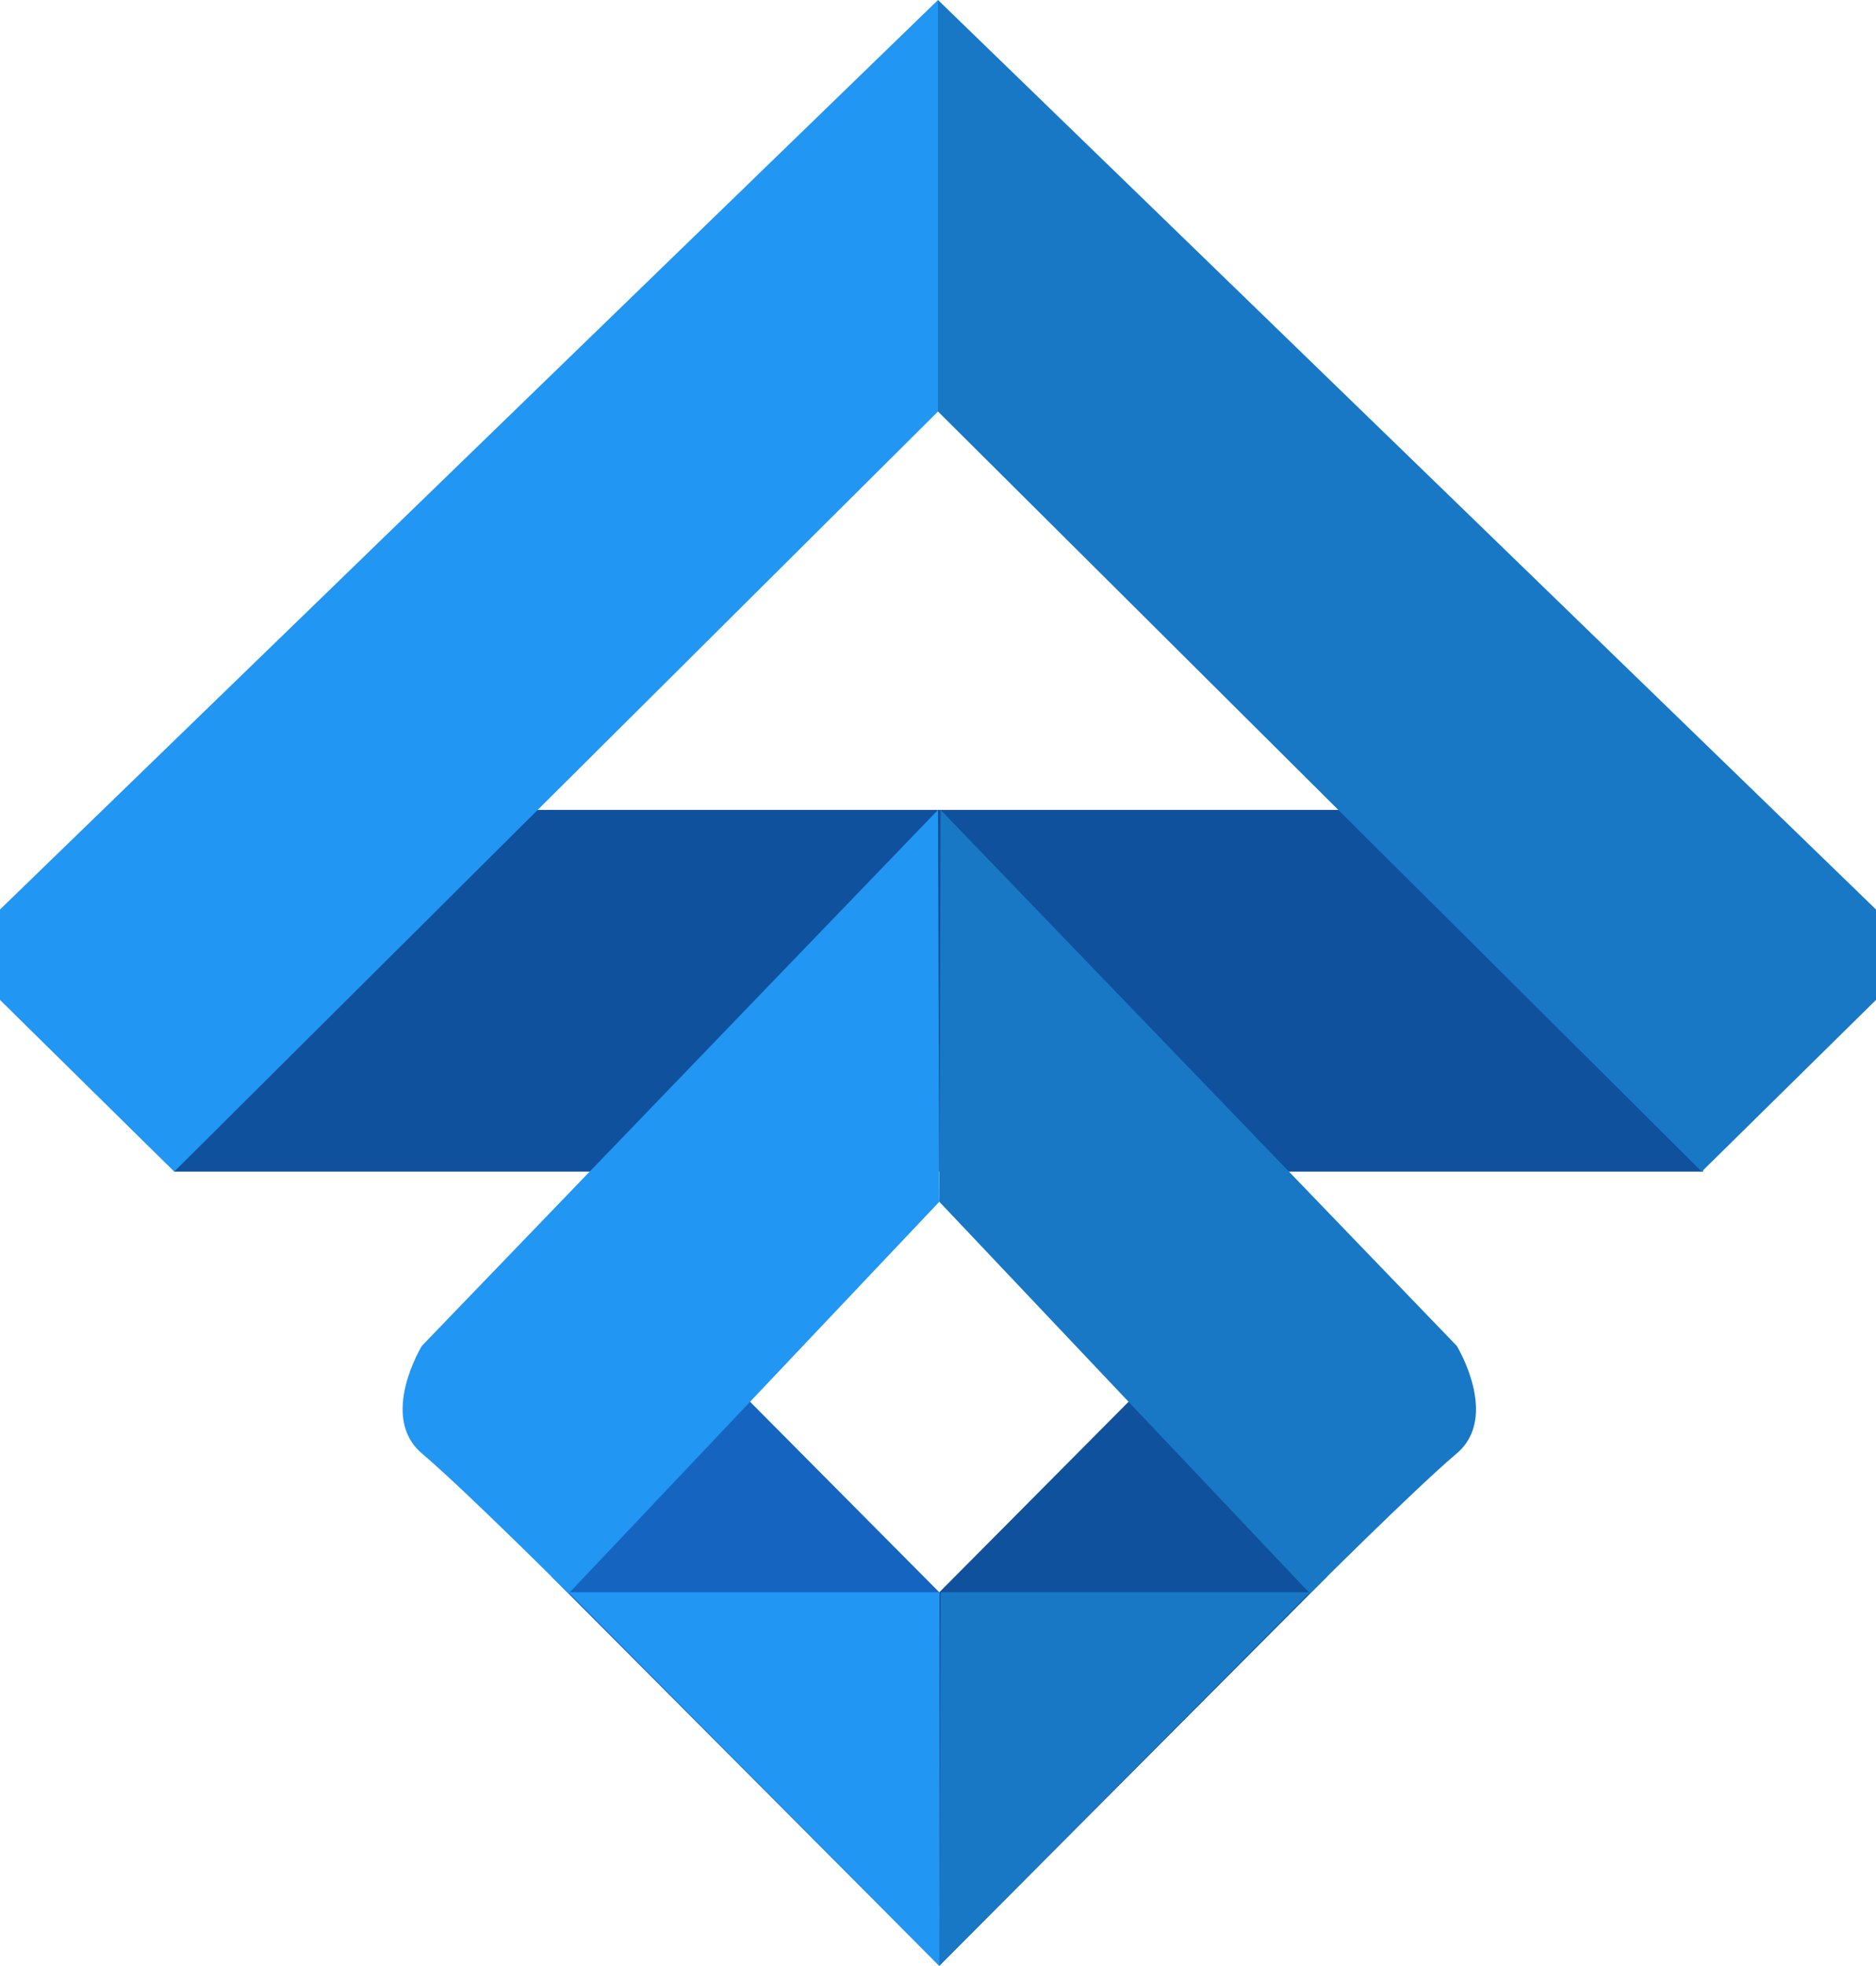 <?xml version="1.0" encoding="utf-8"?>
<!-- Generator: Adobe Illustrator 25.0.1, SVG Export Plug-In . SVG Version: 6.00 Build 0)  -->
<svg version="1.1" id="Layer_1" xmlns="http://www.w3.org/2000/svg" xmlns:xlink="http://www.w3.org/1999/xlink" x="0px" y="0px"
	 viewBox="0 0 143.2 150" style="enable-background:new 0 0 143.2 150;" xml:space="preserve">
<style type="text/css">
	.st0{fill:#10519D;}
	.st1{fill:#2196F3;}
	.st2{fill:#1565C0;}
	.st3{fill:#1878C6;}
</style>
<g>
	<rect x="13.3" y="61.8" class="st0" width="116.7" height="27.6"/>
	<polygon class="st1" points="71.6,0 71.6,31.4 13.3,89.4 0,76.3 0,69.4 	"/>
	<polygon class="st2" points="56.1,105.8 71.7,121.5 71.7,150 42.1,120.3 	"/>
	<path class="st1" d="M71.6,61.8l-39.4,40.9c0,0-3.3,5.4,0,8.2s11.2,10.7,11.2,10.7l28.3-29.9L71.6,61.8z"/>
	<polygon class="st0" points="87.3,105.8 71.7,121.5 71.7,150 101.3,120.3 	"/>
	<polygon class="st1" points="71.7,150 71.7,121.5 43.4,121.5 	"/>
	<polyline class="st3" points="71.7,150 71.8,121.5 100,121.5 	"/>
	<path class="st3" d="M71.8,61.8l39.4,40.9c0,0,3.3,5.4,0,8.2c-3.3,2.8-11.2,10.7-11.2,10.7L71.7,91.7L71.8,61.8z"/>
	<polygon class="st3" points="71.6,0 71.6,31.4 129.9,89.4 143.2,76.3 143.2,69.4 	"/>
</g>
</svg>

